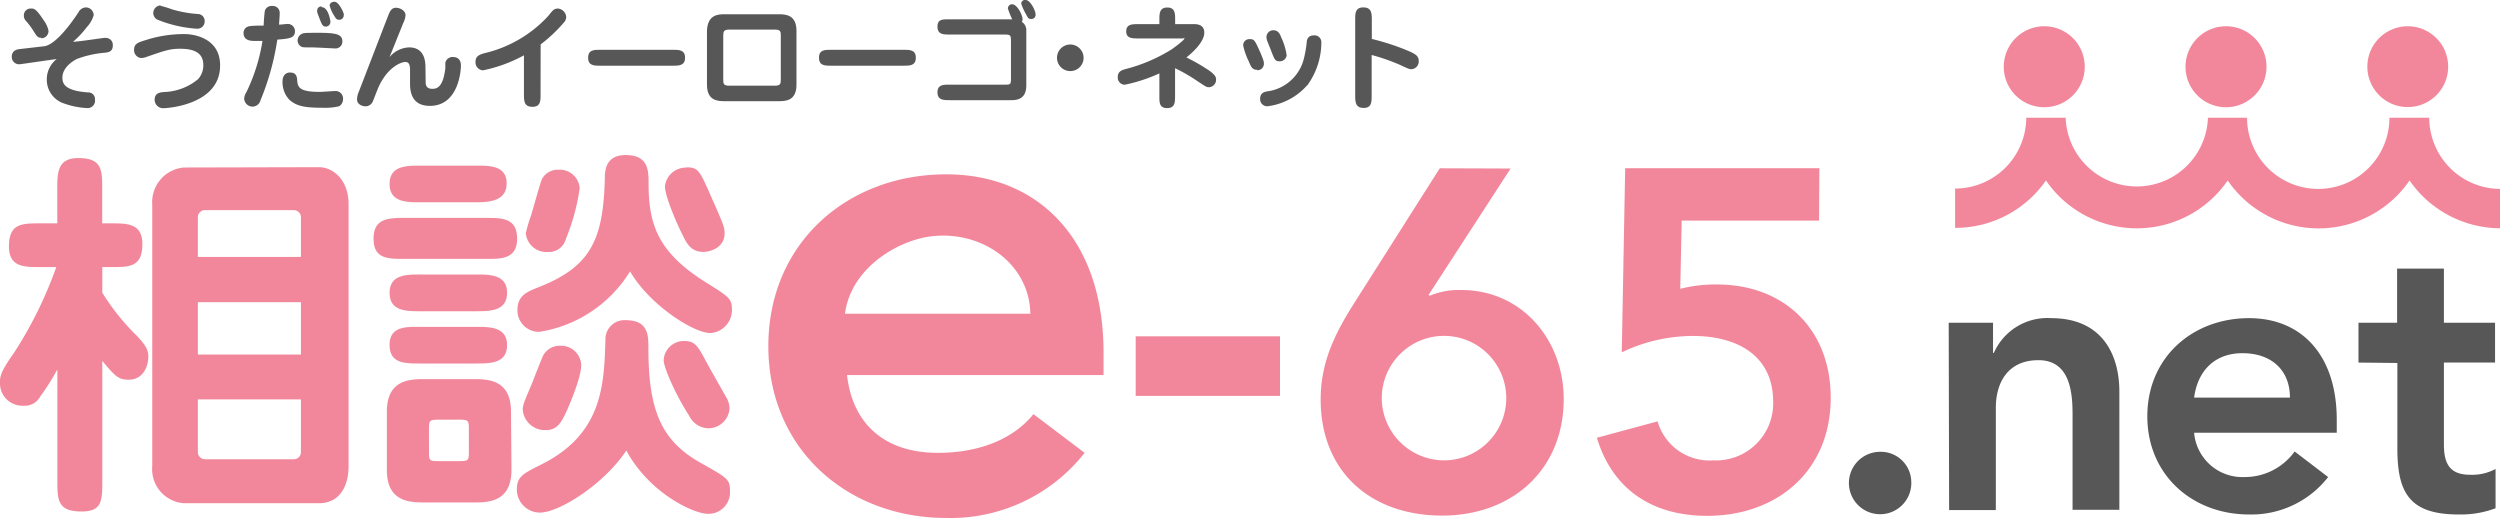 <svg xmlns="http://www.w3.org/2000/svg" viewBox="0 0 293.26 60.76"><defs><style>.cls-1{fill:#585757;}.cls-2{fill:#f2879b;}</style></defs><title>アセット 1</title><g id="レイヤー_2" data-name="レイヤー 2"><g id="レイヤー_1-2" data-name="レイヤー 1"><path class="cls-1" d="M12.38,4.45a.81.81,0,0,1,.85.9c0,.75-.57.8-1,.84a12.11,12.11,0,0,0-3.22.73c-.46.23-1.69,1-1.69,2.18,0,.68.22,1.54,3,1.74a.78.78,0,0,1,.82.84.87.87,0,0,1-.89,1,9.35,9.35,0,0,1-2.76-.55,2.92,2.92,0,0,1-2-2.77A3,3,0,0,1,6.65,6.93C6,7,2.42,7.54,2.26,7.54a.86.86,0,0,1-.88-.9c0-.19.05-.79.9-.88l2.94-.34c1.47-.24,3.45-3.16,4-4a1,1,0,0,1,.85-.55.92.92,0,0,1,.92.92,3.53,3.53,0,0,1-.83,1.42,10.24,10.24,0,0,1-1.6,1.69c.61,0,3.59-.47,3.82-.47m-7.53,0c-.43,0-.51-.14-.95-.84A8.75,8.75,0,0,0,3,2.4a.83.83,0,0,1-.2-.54A.8.8,0,0,1,3.64,1C4,1,4.22,1,5.14,2.4a3.09,3.09,0,0,1,.55,1.21.85.85,0,0,1-.84.88"/><path class="cls-1" d="M25.82,7.69c0,4.64-6.27,5-6.58,5a1,1,0,0,1-1.1-1c0-.82.7-.87,1.21-.9a6.57,6.57,0,0,0,3.88-1.5,2.41,2.41,0,0,0,.62-1.66c0-1.38-1-1.91-2.7-1.91-1.21,0-1.75.19-3.92.94a2.21,2.21,0,0,1-.65.15.92.92,0,0,1-.85-1c0-.69.52-.85,1.31-1.09A14.55,14.55,0,0,1,21.73,4c.22,0,4.09.06,4.09,3.68m-7-7a11.78,11.78,0,0,1,1.37.42,13.69,13.69,0,0,0,3,.54.82.82,0,0,1,.82.85.86.86,0,0,1-.9.88,14.76,14.76,0,0,1-4.48-1,.88.88,0,0,1-.65-.88.91.91,0,0,1,.88-.86"/><path class="cls-1" d="M30.55,11.81a1,1,0,0,1-.91.7,1,1,0,0,1-1-.94,1.63,1.63,0,0,1,.27-.77,21.33,21.33,0,0,0,1.88-6l-.93,0c-.34,0-1.29,0-1.29-.91a.77.77,0,0,1,.55-.78C29.36,3,30.67,3,30.93,3c0-.31.09-1.57.15-1.77a.82.82,0,0,1,.84-.53.81.81,0,0,1,.89.86c0,.36-.06,1-.08,1.33.22,0,.85-.08,1-.08a.84.84,0,0,1,.87.84c0,.84-.69.88-2.07,1a30.22,30.22,0,0,1-2,7.18m4.32-2.49c.08.83.13,1.44,2.66,1.44.28,0,1.55-.1,1.81-.1a.87.87,0,0,1,.92.93,1,1,0,0,1-.44.85,7.14,7.14,0,0,1-2,.18c-2.13,0-3-.21-3.83-.91a3,3,0,0,1-.83-2.15c0-1.05.76-1.07.82-1.07.33,0,.83,0,.9.83M40.16,4.8a.81.81,0,0,1-.92.88c-.1,0-2.22-.12-2.63-.12-1.06,0-1.08,0-1.29-.1a.83.83,0,0,1-.41-.74A.88.88,0,0,1,35.35,4c.29-.15.39-.15,2.15-.15,2.06,0,2.66.23,2.66,1m-2.4-4c.76,0,1,1.59,1,1.7a.55.55,0,0,1-.52.57c-.38,0-.47-.19-.78-1s-.27-.77-.24-1a.47.47,0,0,1,.5-.36m2.6,1a.52.52,0,0,1-.53.56c-.31,0-.39-.15-.59-.48A4.21,4.21,0,0,1,38.67.66c0-.38.43-.49.67-.44.43.11,1,1.22,1,1.54"/><path class="cls-1" d="M49.93,9.56c0,.31,0,.86.79.86.6,0,1.26-.27,1.52-2.4,0-.11,0-.57,0-.67a.87.87,0,0,1,.9-.66c.79,0,.93.61.93,1s-.19,4.73-3.65,4.73c-2.32,0-2.32-2-2.32-2.67V8.36c0-.49,0-1.09-.55-1.09s-2.14.67-3.17,3c-.12.27-.56,1.44-.67,1.67a.91.91,0,0,1-.83.53c-.3,0-1-.16-1-.83a2.65,2.65,0,0,1,.23-.93L45.47,2c.26-.67.43-1.09,1-1.09.4,0,1.1.3,1.1.88a2.4,2.4,0,0,1-.27.92l-1.61,4A3.1,3.1,0,0,1,48,5.56c1.91,0,1.91,1.86,1.91,2.42Z"/><path class="cls-1" d="M63.41,11.09c0,.74,0,1.44-.95,1.44s-1-.63-1-1.44V6.49a17.26,17.26,0,0,1-4.8,1.76.93.93,0,0,1-.88-1c0-.71.52-.84,1-1a14.69,14.69,0,0,0,7.56-4.41,7.62,7.62,0,0,1,.55-.65A.88.88,0,0,1,65.42,1a1.07,1.07,0,0,1,1,1,1,1,0,0,1-.3.67,17.4,17.4,0,0,1-2.7,2.54Z"/><path class="cls-1" d="M78.92,5.84c.73,0,1.44,0,1.44.93s-.71.94-1.44.94H70.43c-.73,0-1.44,0-1.44-.94s.71-.93,1.44-.93Z"/><path class="cls-1" d="M85,11.87c-.85,0-2.07-.08-2.07-1.93V3.61C83,1.74,84.2,1.67,85,1.67h6.36c.85,0,2.07.1,2.07,1.94V9.94c0,1.87-1.25,1.93-2.07,1.93Zm.54-8.4c-.66,0-.7.26-.7.76V9.3c0,.49,0,.75.7.75H90.9c.67,0,.69-.25.69-.75V4.23c0-.5,0-.76-.69-.76Z"/><path class="cls-1" d="M106,5.84c.73,0,1.43,0,1.43.93s-.7.94-1.43.94h-8.5c-.73,0-1.43,0-1.43-.94s.7-.93,1.43-.93Z"/><path class="cls-1" d="M120.39,10c0,1.31-.68,1.75-1.72,1.75h-7.26c-.71,0-1.44,0-1.44-.92s.73-.9,1.44-.9h6.4c.7,0,.78,0,.78-.69V4.78c0-.73-.11-.73-.94-.73h-6.24c-.74,0-1.44,0-1.44-.92s.64-.86,1.44-.86h7.33A9.72,9.72,0,0,1,118.23,1a.49.49,0,0,1,.49-.5c.62,0,1.23,1.3,1.23,1.74a.55.55,0,0,1-.09.32,1.16,1.16,0,0,1,.53,1.07Zm1.09-8.28a.49.49,0,0,1-.5.51c-.34,0-.4-.13-.63-.57a6.87,6.87,0,0,1-.56-1.24.46.46,0,0,1,.57-.42c.53.08,1.12,1.24,1.12,1.72"/><path class="cls-1" d="M127.11,6.77a1.56,1.56,0,1,1-1.55-1.55,1.57,1.57,0,0,1,1.55,1.55"/><path class="cls-1" d="M137.84,11.24c0,.74,0,1.44-.93,1.44S136,12,136,11.24V8.61a18.91,18.91,0,0,1-4.06,1.33.84.84,0,0,1-.82-.93c0-.68.57-.82,1.07-.95a19.07,19.07,0,0,0,5.28-2.29c.42-.3,1.46-1.07,1.46-1.26s0,0-.2,0h-5.18c-.74,0-1.44,0-1.44-.84s.72-.84,1.44-.84H136v-.5c0-.71,0-1.45.93-1.45s.92.74.92,1.45v.5h2.24c.63,0,1.18.23,1.18,1,0,1-1.18,2.18-2.1,2.91a21.92,21.92,0,0,1,2.75,1.59c.58.45.73.67.73,1a.87.87,0,0,1-.83.9c-.27,0-.28,0-1.35-.71A20.15,20.15,0,0,0,137.84,8Z"/><path class="cls-1" d="M147.48,8.19c-.59,0-.72-.34-1-1a7.94,7.94,0,0,1-.65-1.86.72.72,0,0,1,.78-.74c.52,0,.58.12,1.22,1.54.43,1,.43,1.14.43,1.35a.76.76,0,0,1-.78.76M153.34,10a7.41,7.41,0,0,1-4.62,2.46.82.82,0,0,1-.9-.88c0-.69.51-.8.82-.86A5.11,5.11,0,0,0,152.92,7a13.59,13.59,0,0,0,.36-2c0-.3.12-.85.84-.85A.8.8,0,0,1,155,5a8.59,8.59,0,0,1-1.64,5M150.1,7.19c-.52,0-.59-.19-1-1.26l-.43-1.08a1.51,1.51,0,0,1-.11-.51.8.8,0,0,1,.8-.79c.61,0,.8.49.93.83a7.21,7.21,0,0,1,.64,2.11.8.8,0,0,1-.83.7"/><path class="cls-1" d="M160.9,11.22c0,.73,0,1.44-.93,1.44s-1-.63-1-1.44V2.32c0-.74,0-1.45.95-1.45s1,.64,1,1.45V4.57A27.66,27.66,0,0,1,165.27,6c.69.31,1.15.54,1.15,1.12a.91.91,0,0,1-.89,1c-.16,0-.22,0-1.33-.52a23.55,23.55,0,0,0-3.3-1.15Z"/><path class="cls-2" d="M4.72,31.33c-1.93,0-3.67,0-3.67-2.43,0-2.7,1.52-2.7,3.67-2.7h2v-4c0-1.92,0-3.66,2.47-3.66,2.8,0,2.8,1.42,2.8,3.66v4h1.05c1.88,0,3.66,0,3.66,2.43,0,2.7-1.51,2.7-3.66,2.7H12v3a26.64,26.64,0,0,0,4.07,5.08c1.05,1.1,1.33,1.69,1.33,2.38,0,1.37-.73,2.75-2.29,2.75-1.23,0-1.56-.37-3.11-2.2v14C12,58.71,12,60,9.57,60c-2.84,0-2.84-1.38-2.84-3.67v-13a25.19,25.19,0,0,1-2,3.16,2.05,2.05,0,0,1-2,1.1A2.62,2.62,0,0,1,0,44.84c0-.6,0-1.15,1.6-3.39a47.62,47.62,0,0,0,5-10.12ZM37.41,19.61c1.6,0,3.48,1.42,3.48,4.35V54.68c0,2.38-1.06,4.35-3.48,4.35H21.57a4,4,0,0,1-3.71-4.35V24a4.07,4.07,0,0,1,3.71-4.35ZM35.3,30.14V25.52a.83.83,0,0,0-.87-.87H24.08a.83.83,0,0,0-.87.87v4.62ZM23.21,41.59H35.3V35.45H23.21Zm0,5.26V53a.84.84,0,0,0,.87.87H34.43A.83.83,0,0,0,35.3,53V46.85Z"/><path class="cls-2" d="M57,25.56c1.88,0,3.66,0,3.66,2.43S58.75,30.37,57,30.37H47.48c-2,0-3.66,0-3.66-2.38s1.74-2.43,3.66-2.43Zm3,29.54c0,3.79-2.71,3.84-4.4,3.84H49.82c-1.79,0-4.44-.09-4.44-3.8V48.27c0-3.75,2.74-3.8,4.44-3.8h5.72c1.74,0,4.4.09,4.4,3.8ZM55.81,19.43c1.7,0,3.62,0,3.62,2.1s-2.15,2.2-3.62,2.2H49.32c-1.61,0-3.62,0-3.62-2.15s2-2.15,3.62-2.15Zm0,12.77c1.65,0,3.67,0,3.67,2.15s-2,2.16-3.67,2.16H49.32c-1.66,0-3.62,0-3.62-2.16s2-2.15,3.62-2.15Zm0,6.14c1.65,0,3.67,0,3.67,2.15s-2,2.15-3.67,2.15H49.32c-1.89,0-3.62,0-3.62-2.2s2-2.1,3.62-2.1ZM55,50.43c0-1.06,0-1.2-1.1-1.2H51.42c-1.1,0-1.1.14-1.1,1.2V52.9c0,1.09,0,1.19,1.1,1.19h2.43C55,54.09,55,54,55,52.9Zm8.29,9.7a2.71,2.71,0,0,1-2.66-2.74c0-1.47.74-1.84,2.84-2.89,7.19-3.57,7.41-9.3,7.55-14.79a2.23,2.23,0,0,1,2.39-2.15c2.65,0,2.65,1.79,2.65,3.25,0,7.28,1.47,10.85,6.09,13.46,3.16,1.79,3.48,1.92,3.48,3.3A2.52,2.52,0,0,1,83,60.27c-1.56,0-6.78-2.34-9.53-7.42-2.57,3.89-7.83,7.28-10.16,7.28m-.05-21.2a2.52,2.52,0,0,1-2.56-2.61c0-1.64,1.19-2.1,2.2-2.52,6.32-2.42,7.87-5.49,8.05-12.91,0-.87.09-2.7,2.43-2.7,2.61,0,2.7,1.69,2.7,3.25,0,4.81,1,8.11,6.78,11.72,2.74,1.7,3,1.92,3,3.16a2.71,2.71,0,0,1-2.52,2.75c-2,0-7.19-3.34-9.43-7.24a15.25,15.25,0,0,1-10.67,7.1m-1.92,9.16c0-.6.14-.87,1.14-3.25.19-.51,1-2.57,1.19-3a2.18,2.18,0,0,1,2.06-1.28,2.36,2.36,0,0,1,2.47,2.24c0,1.47-1.32,4.54-1.64,5.27-.64,1.37-1.1,2.38-2.48,2.38a2.6,2.6,0,0,1-2.74-2.38m1-22.89c.22-.69,1.09-3.9,1.28-4.22a2.1,2.1,0,0,1,1.92-1.05A2.34,2.34,0,0,1,68,22.08,24.66,24.66,0,0,1,66.39,28a2.06,2.06,0,0,1-2.1,1.56,2.43,2.43,0,0,1-2.61-2.2,17,17,0,0,1,.64-2.15M80.27,40c1.28,0,1.6.59,2.7,2.66.32.59,1.88,3.34,2.19,3.89A2.55,2.55,0,0,1,85.57,48,2.49,2.49,0,0,1,83,50.24a2.57,2.57,0,0,1-2.15-1.46c-1.74-2.7-3-5.77-3-6.51A2.37,2.37,0,0,1,80.27,40m.27-20.37c1.42,0,1.55.41,3.06,3.84C84.89,26.39,85,26.71,85,27.35c0,1.83-1.88,2.2-2.48,2.2-1.42,0-1.92-.92-2.38-1.84C79.35,26.16,78,23,78,21.85a2.47,2.47,0,0,1,2.52-2.19"/><path class="cls-2" d="M99.36,44c.64,5.68,4.36,9.12,10.66,9.12,4.8,0,8.81-1.58,11.21-4.54l6,4.54A20,20,0,0,1,111,60.76c-11.6,0-20.87-8.07-20.87-20.15S99.38,20.45,111,20.45c10.72,0,18.45,7.52,18.45,20.88V44Zm21.5-7.2c-.08-5.6-5.28-9.62-11.24-9.12-4,.33-9.78,3.6-10.5,9.12Z"/><rect class="cls-2" x="133.22" y="39.45" width="16.93" height="6.99"/><path class="cls-2" d="M177.2,19.77l-9.62,14.82.12.11a8.82,8.82,0,0,1,3.73-.68c7.07,0,12,5.83,12,12.78,0,8.31-6.06,13.68-14.26,13.68-8.37,0-14.25-5.14-14.25-13.62,0-4.19,1.53-7.47,3.74-11l10.23-16.12ZM169.39,54a7.3,7.3,0,1,0-7.3-7.3,7.32,7.32,0,0,0,7.3,7.3"/><path class="cls-2" d="M213.38,25.88H197.27l-.17,8a16.52,16.52,0,0,1,4.3-.51c7.85,0,13.35,5.21,13.35,13.29,0,8.59-6.29,13.85-14.49,13.85-6.33,0-11.08-3-12.94-9.16l7.12-1.92A6.34,6.34,0,0,0,201,54a6.69,6.69,0,0,0,7-6.85c0-5.59-4.42-7.74-9.39-7.74a19.36,19.36,0,0,0-8.37,1.92l.4-21.6h22.78Z"/><path class="cls-1" d="M220.54,53a3.57,3.57,0,0,1,3.66,3.47A3.66,3.66,0,1,1,220.54,53"/><path class="cls-1" d="M228.59,37.86h5.2v3.53h.1a6.86,6.86,0,0,1,6.72-4.07c5.89,0,8,4.15,8,8.64V59.8h-5.49V48.7c0-2.42-.18-6.45-4-6.45-3.61,0-5,2.66-5,5.58v12h-5.48Z"/><path class="cls-1" d="M257.38,50.76a5.68,5.68,0,0,0,5.89,5.2,7.2,7.2,0,0,0,5.9-3l3.93,3a11.41,11.41,0,0,1-9.28,4.39c-6.62,0-11.93-4.61-11.93-11.52s5.31-11.51,11.93-11.51c6.13,0,10.29,4.29,10.29,11.92v1.52Zm11.24-4.12c0-3.2-2.14-5.21-5.58-5.21-3.24,0-5.25,2.06-5.66,5.21Z"/><path class="cls-1" d="M276.66,42.53V37.86h4.53V31.51h5.49v6.35h6v4.67h-6v9.6c0,2.19.63,3.56,3.06,3.56a5.77,5.77,0,0,0,3-.68v4.61a11.59,11.59,0,0,1-4.34.73c-5.81,0-7.18-2.6-7.18-7.77v-10Z"/><path class="cls-2" d="M284.91,13.81h-4.62a8.35,8.35,0,1,1-16.7,0H259a8.35,8.35,0,0,1-16.69,0v0h-4.62v0a8.36,8.36,0,0,1-8.35,8.31v4.61A12.94,12.94,0,0,0,240,21.17a12.93,12.93,0,0,0,21.32,0,12.93,12.93,0,0,0,21.33,0,13,13,0,0,0,10.66,5.61V22.16a8.36,8.36,0,0,1-8.35-8.35"/><path class="cls-2" d="M244.55,7.83a4.75,4.75,0,1,1-4.74-4.75,4.74,4.74,0,0,1,4.74,4.75"/><path class="cls-2" d="M265.87,7.83a4.75,4.75,0,1,1-4.74-4.75,4.74,4.74,0,0,1,4.74,4.75"/><path class="cls-2" d="M287.18,7.83a4.74,4.74,0,1,1-4.74-4.75,4.74,4.74,0,0,1,4.74,4.75"/></g></g></svg>